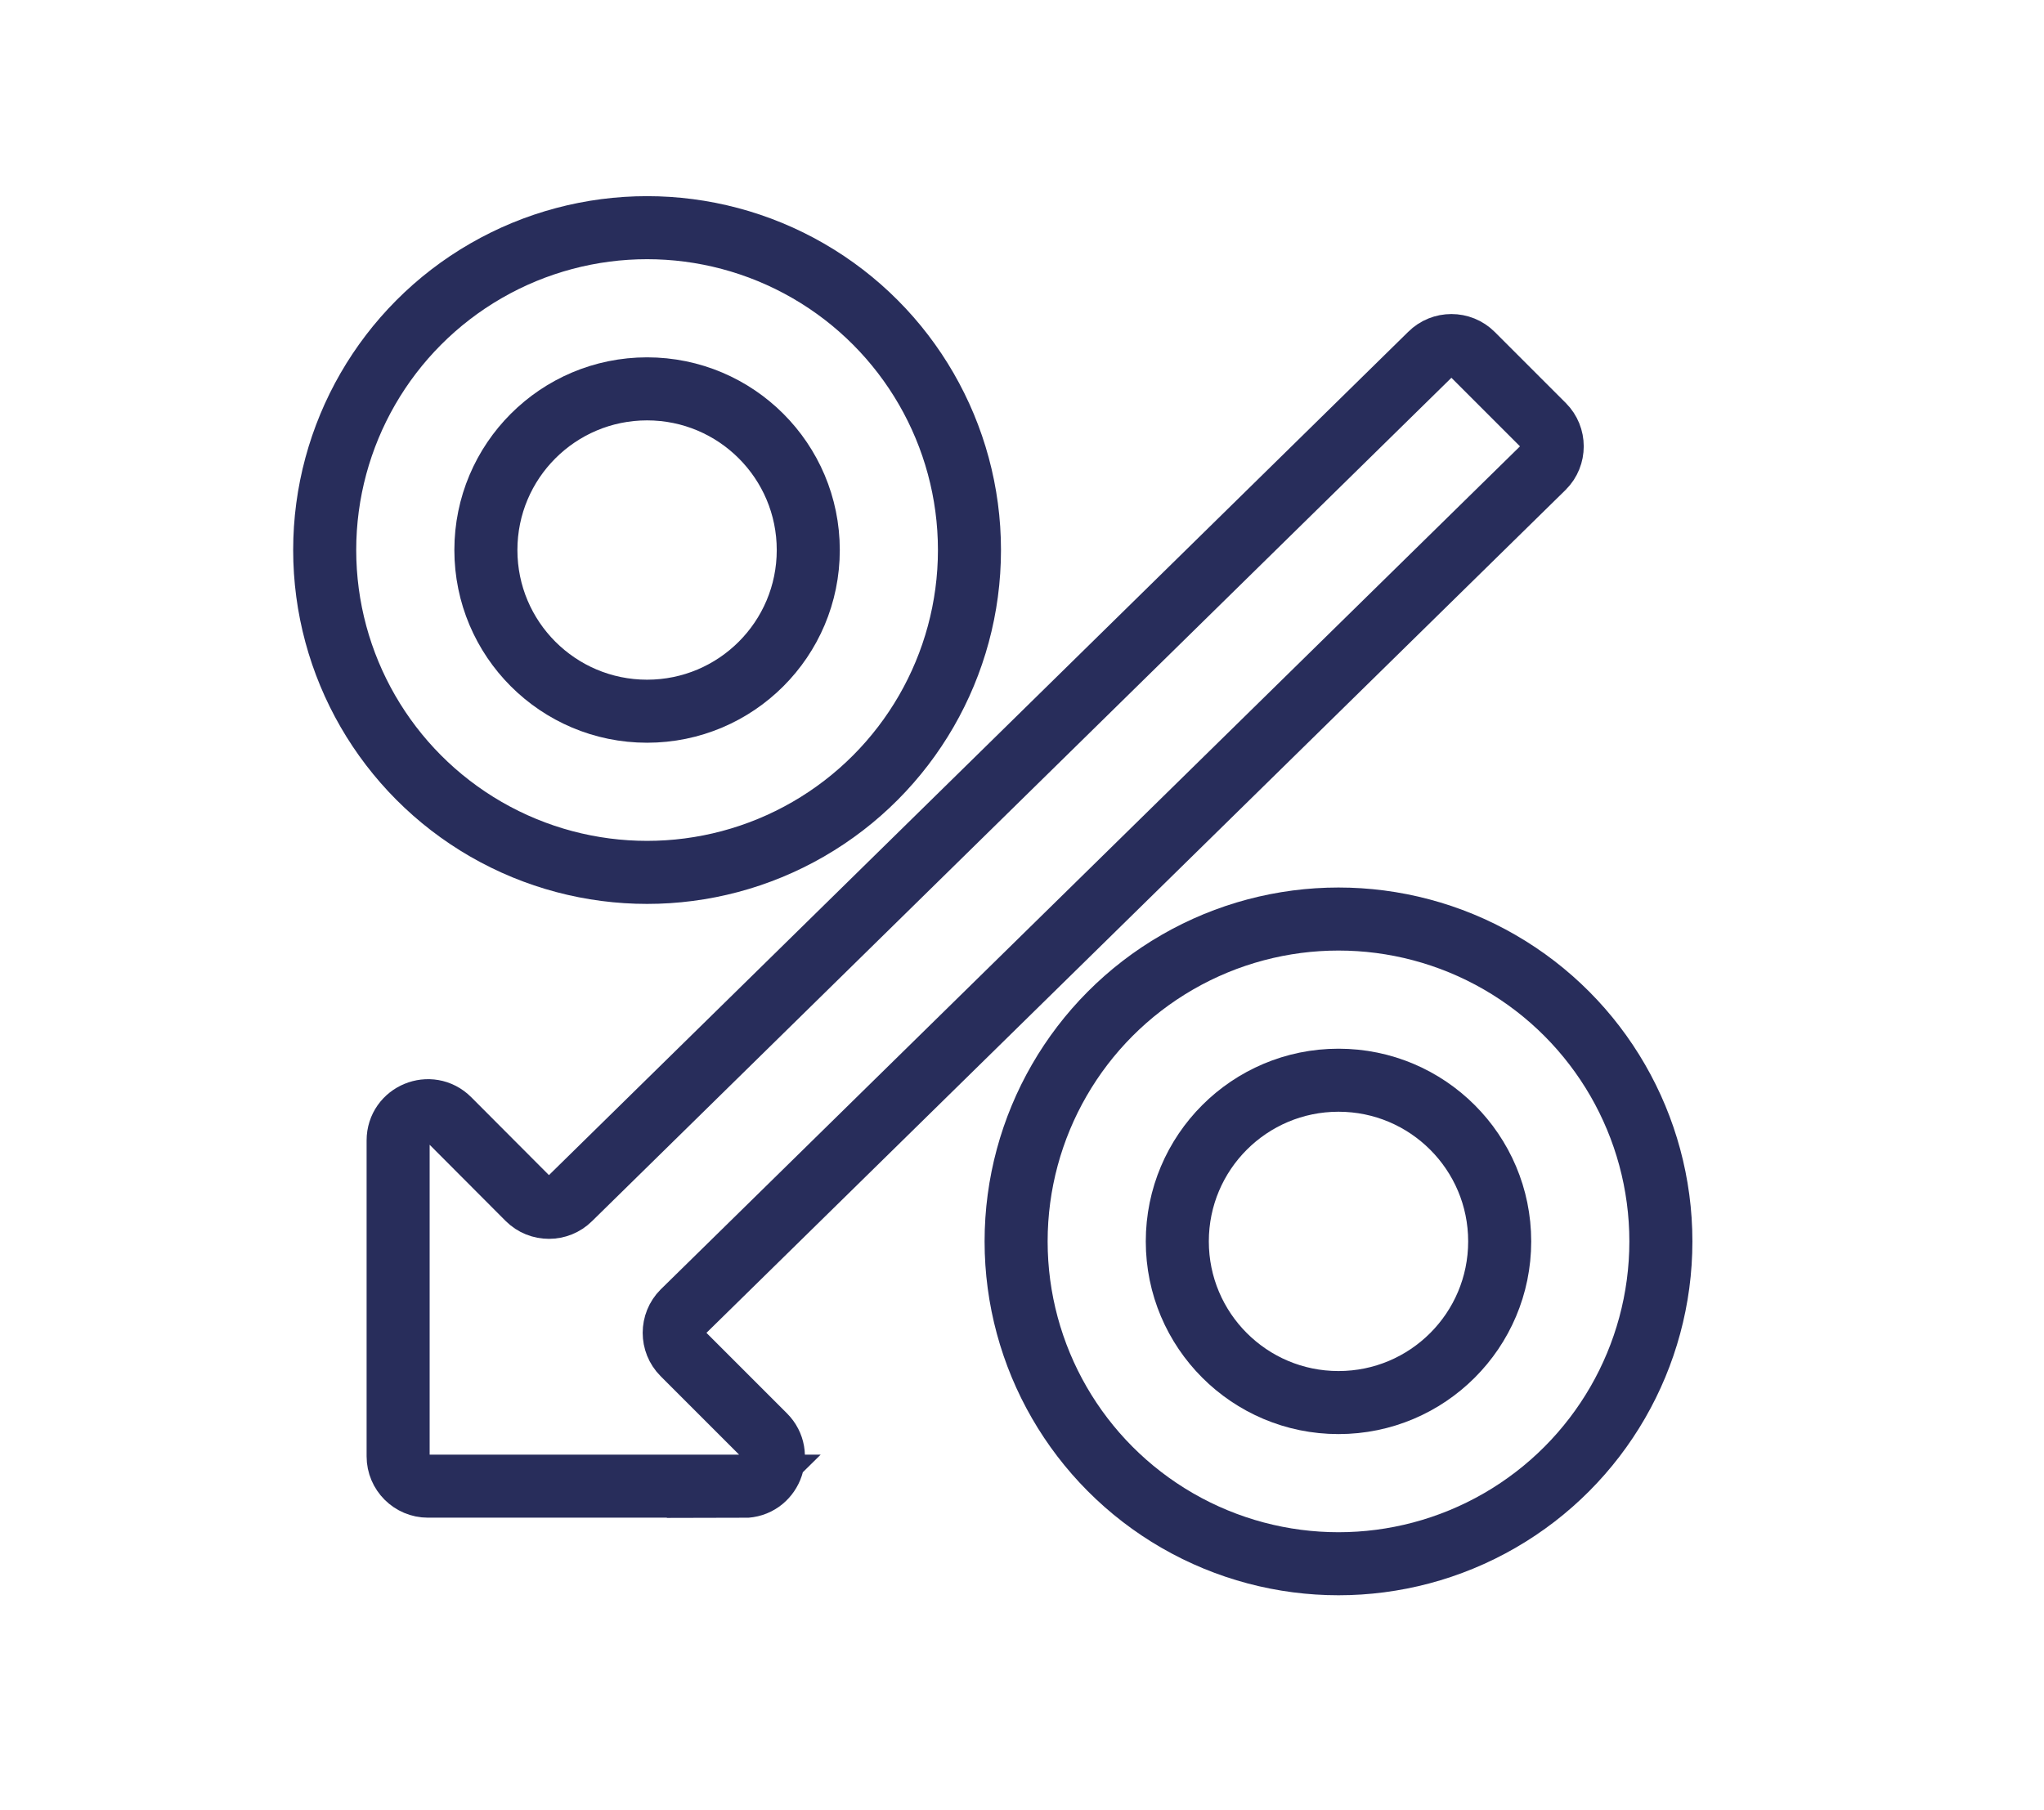 <svg xmlns="http://www.w3.org/2000/svg" id="Layer_1" data-name="Layer 1" viewBox="0 0 88.51 78.39">
  <defs>
    <style>
      .cls-1{fill:none;stroke:#282d5b;stroke-miterlimit:10;stroke-width:2.73px}
    </style>
  </defs>
  <circle cx="28.02" cy="23.82" r="13.96" class="cls-1"/>
  <circle cx="28.02" cy="23.82" r="6.98" class="cls-1"/>
  <circle cx="57.96" cy="53.76" r="13.96" class="cls-1"/>
  <circle cx="57.96" cy="53.76" r="6.98" class="cls-1"/>
  <path d="M32.21 64.36H18.53c-.71 0-1.29-.58-1.29-1.29V49.39c0-1.15 1.39-1.72 2.2-.91l3.42 3.43c.5.5 1.32.5 1.82 0l37.26-36.57c.5-.5 1.32-.5 1.82 0l3.08 3.08c.5.5.5 1.32 0 1.82L29.57 56.81c-.5.5-.5 1.32 0 1.82l3.54 3.54c.81.81.24 2.2-.91 2.2Z" class="cls-1"/>
</svg>
